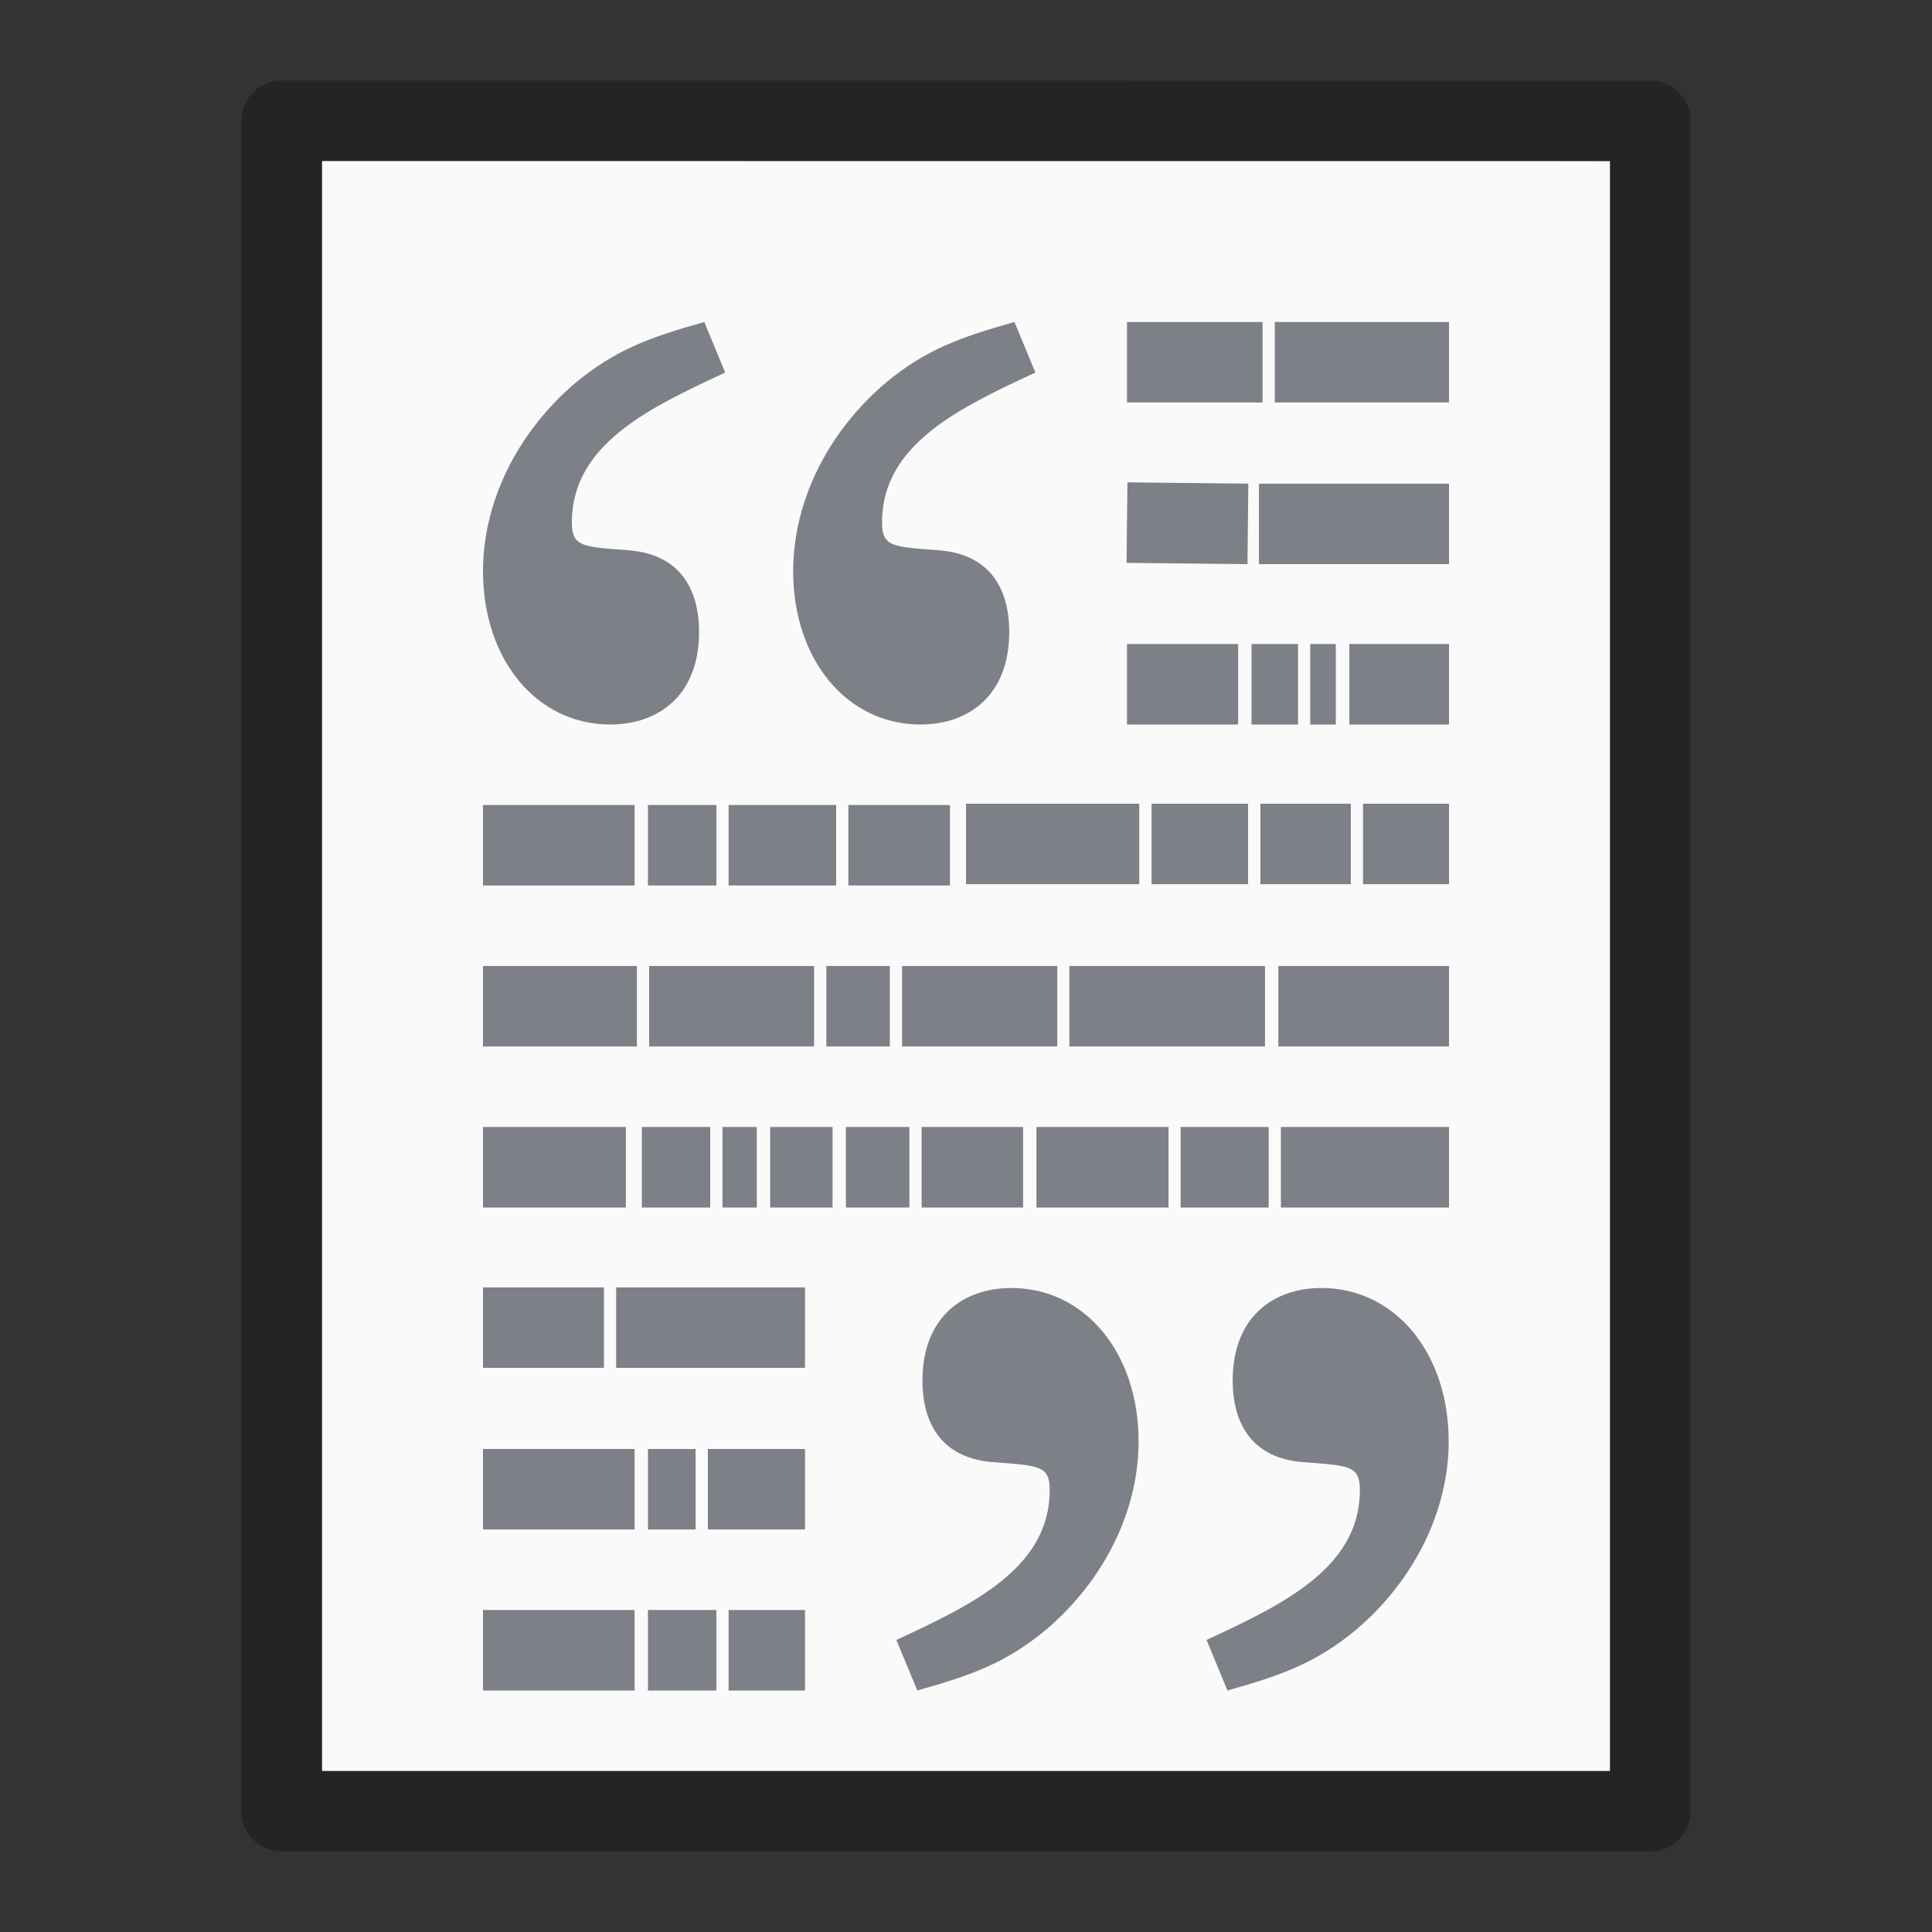 <?xml version="1.0" encoding="UTF-8" standalone="no"?>
<svg
   xmlns:dc="http://purl.org/dc/elements/1.1/"
   xmlns:cc="http://creativecommons.org/ns#"
   xmlns:rdf="http://www.w3.org/1999/02/22-rdf-syntax-ns#"
   xmlns:svg="http://www.w3.org/2000/svg"
   xmlns="http://www.w3.org/2000/svg"
   xmlns:sodipodi="http://sodipodi.sourceforge.net/DTD/sodipodi-0.dtd"
   xmlns:inkscape="http://www.inkscape.org/namespaces/inkscape"
   id="svg3828"
   height="24"
   width="24"
   version="1.1"
   inkscape:version="0.91 r13725"
   sodipodi:docname="text-x-bibtex.svg">
  <rect width="100%" height="100%" fill="#333333" stroke="none"/>
  <sodipodi:namedview
     pagecolor="#ffffff"
     bordercolor="#666666"
     borderopacity="1"
     objecttolerance="10"
     gridtolerance="10"
     guidetolerance="10"
     inkscape:pageopacity="0"
     inkscape:pageshadow="2"
     inkscape:window-width="1920"
     inkscape:window-height="1026"
     id="namedview10"
     showgrid="false"
     inkscape:zoom="9.8333333"
     inkscape:cx="12.20339"
     inkscape:cy="12"
     inkscape:window-x="0"
     inkscape:window-y="0"
     inkscape:window-maximized="1"
     inkscape:current-layer="svg3828" />
  <defs
     id="defs3830" />
  <path
     style="display:inline;fill:#fafafa;fill-opacity:1;stroke:none"
     id="path4160-3"
     d="m 4,2 c 3.666,0 16,0.001 16,0.001 L 20,22 C 20,22 9.333,22 4,22 4,15.333 4,8.667 4,2 Z" />
  <path
     style="opacity:0.3;fill:none;stroke:#000000;stroke-width:1;stroke-linecap:butt;stroke-linejoin:round;stroke-miterlimit:4;stroke-opacity:1;stroke-dasharray:none;stroke-dashoffset:0;display:inline"
     id="path4160-3-1"
     d="m 3.5,1.5 c 3.896,0 17,0.001 17,0.001 l 2.1e-5,20.999 c 0,0 -11.333,0 -17,0 0,-7 0,-14 0,-21 z" />
  <path
     id="path3475"
     d="m 14,4.5 1.684,0 z m 1.836,0 L 18,4.5 Z M 14,6.492 l 1.502,0.016 z m 1.639,0.016 2.361,0 z M 14,8.5 l 1.381,0 z m 1.547,0 0.578,0 z m 0.729,0 0.318,0 z m 0.486,0 L 18,8.5 Z M 12,10.484 l 2.152,0 z m 2.305,0 1.199,0 z m 1.352,0 1.123,0 z m 1.275,0 1.068,0 z M 6,10.5 l 1.883,0 z m 2.049,0 0.85,0 z m 1.002,0 1.336,0 z m 1.488,0 1.262,0 z M 6,12.5 l 1.912,0 z m 2.064,0 2.049,0 z m 2.201,0 0.789,0 z m 0.941,0 1.928,0 z m 2.078,0 2.43,0 z m 2.596,0 L 18,12.5 Z M 6,14.5 l 1.775,0 z m 1.973,0 0.85,0 z m 1.002,0 0.426,0 z m 0.592,0 0.775,0 z m 0.941,0 0.789,0 z m 0.941,0 1.26,0 z m 1.426,0 1.641,0 z m 1.791,0 1.094,0 z m 1.246,0 L 18,14.5 Z M 6,16.492 l 1.502,0 z m 1.654,0 2.346,0 z M 6,18.5 l 1.883,0 z m 2.049,0 0.592,0 z m 0.744,0 L 10,18.5 Z M 6,20.5 l 1.883,0 z m 2.049,0 0.85,0 z m 1.002,0 L 10,20.5 Z"
     style="fill:none;stroke:#7e8087;stroke-width:1px;stroke-linecap:butt;stroke-linejoin:miter;stroke-opacity:1" />
  <path
     style="fill:#7e8087;fill-opacity:1"
     d="m 11.135,20.372 c 0.931,-0.433 1.905,-0.888 1.905,-1.862 0,-0.303 -0.13,-0.303 -0.693,-0.346 -0.628,-0.043 -0.888,-0.455 -0.888,-1.017 C 11.46,16.368 11.958,16 12.564,16 c 0.909,0 1.58,0.801 1.58,1.905 0,0.844 -0.411,1.71 -1.147,2.338 C 12.499,20.654 12.088,20.805 11.395,21 l -0.26,-0.628 z m 3.853,0 c 0.931,-0.433 1.905,-0.888 1.905,-1.862 0,-0.303 -0.13,-0.303 -0.693,-0.346 -0.628,-0.043 -0.887,-0.455 -0.887,-1.017 C 15.313,16.368 15.81,16 16.416,16 c 0.909,0 1.58,0.801 1.58,1.905 0,0.844 -0.411,1.71 -1.147,2.338 C 16.352,20.654 15.94,20.805 15.248,21 l -0.26,-0.628 z"
     id="path3253" />
  <path
     style="fill:#7e8087;fill-opacity:1"
     d="M 9.009,4.628 C 8.078,5.061 7.104,5.515 7.104,6.489 c 0,0.303 0.13,0.303 0.693,0.346 C 8.424,6.879 8.684,7.29 8.684,7.853 8.684,8.632 8.186,9 7.58,9 6.671,9 6,8.199 6,7.095 6,6.251 6.411,5.385 7.147,4.757 7.645,4.346 8.057,4.195 8.749,4 l 0.26,0.628 z m 3.853,0 c -0.931,0.433 -1.905,0.887 -1.905,1.861 0,0.303 0.13,0.303 0.693,0.346 0.628,0.043 0.887,0.455 0.887,1.017 C 12.537,8.632 12.04,9 11.434,9 10.524,9 9.853,8.199 9.853,7.095 c 0,-0.844 0.411,-1.71 1.147,-2.338 C 11.498,4.346 11.91,4.195 12.602,4 l 0.26,0.628 z"
     id="path3255" />
</svg>
